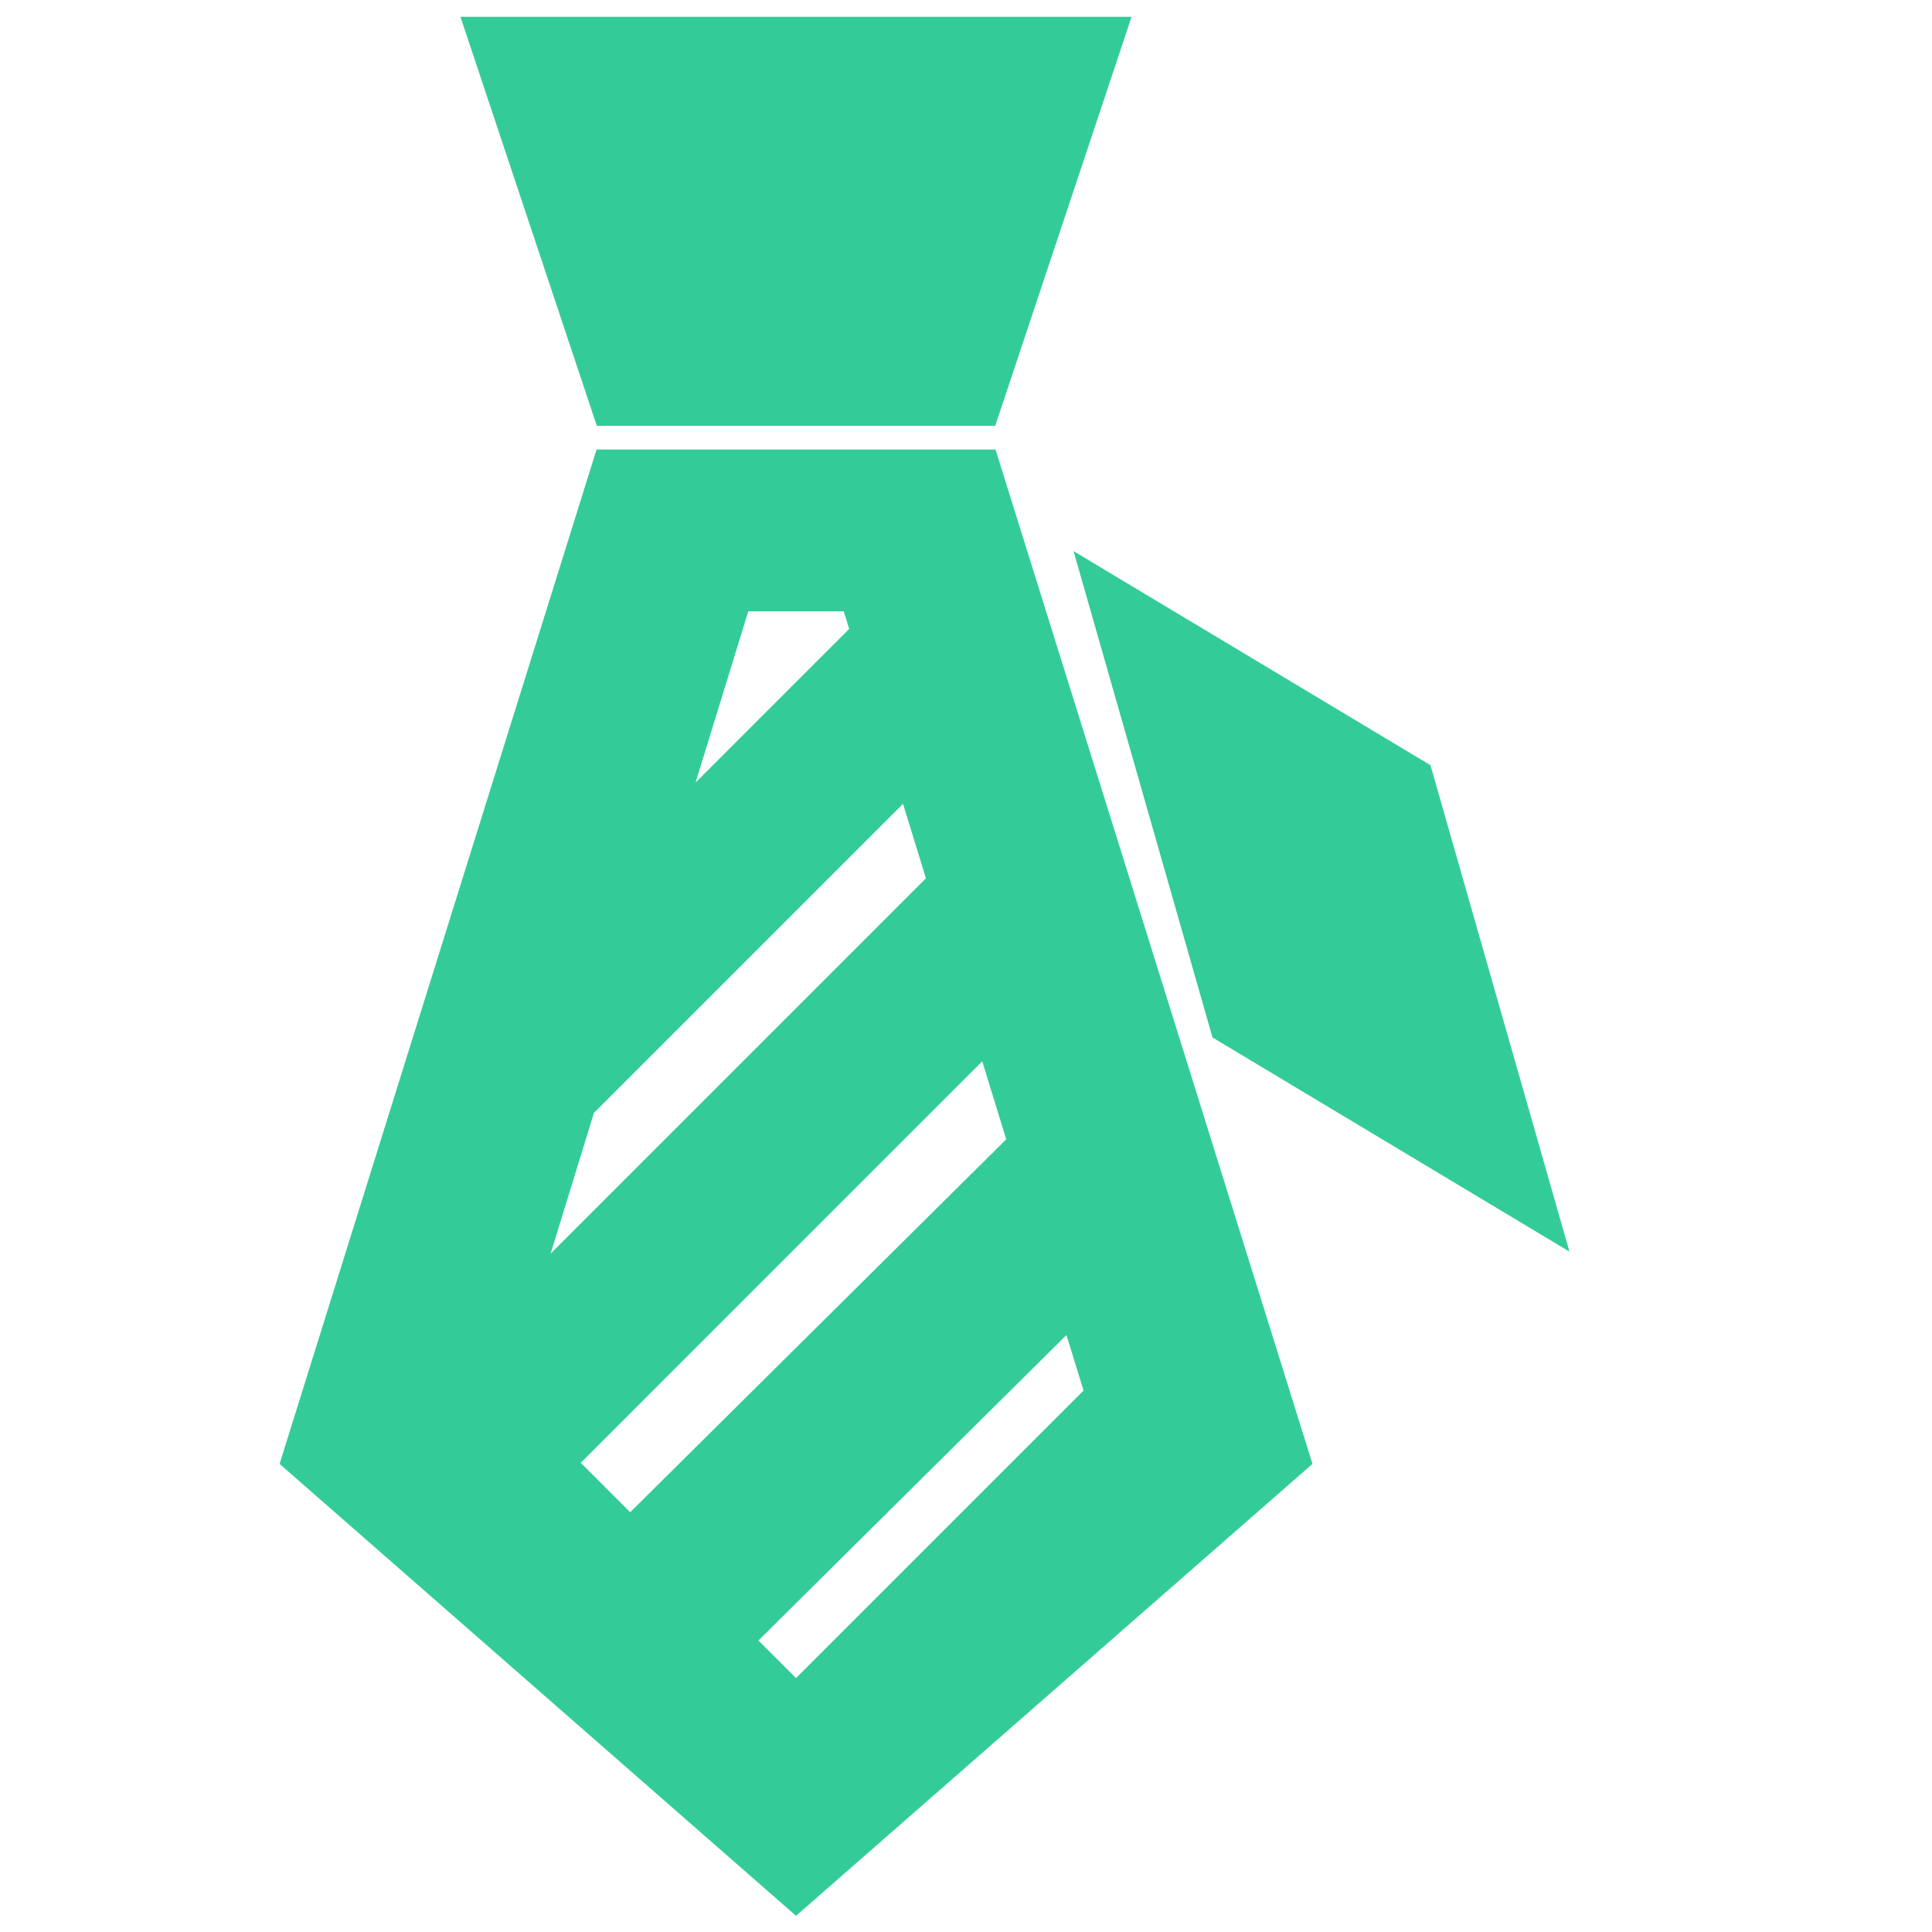 <?xml version="1.0" standalone="no"?><!DOCTYPE svg PUBLIC "-//W3C//DTD SVG 1.1//EN" "http://www.w3.org/Graphics/SVG/1.1/DTD/svg11.dtd"><svg t="1500000268641" class="icon" style="" viewBox="0 0 1024 1024" version="1.1" xmlns="http://www.w3.org/2000/svg" p-id="4673" xmlns:xlink="http://www.w3.org/1999/xlink" width="200" height="200"><defs><style type="text/css"></style></defs><path d="M642.647 549.873l189.205 113.52-73.677-257.817-189.18-113.49zM527.483 225.7L599.752 8.899H244.045l72.284 216.8zM645.601 615.757L527.636 238.259h-211.45L148.178 775.89l273.73 239.53 273.731-239.53-47.14-150.84-2.898-9.292zM396.595 324.009h50.606l2.873 9.323-81.393 81.388 27.914-90.711z m-81.802 265.856l163.814-163.81 12.145 39.47L291.85 664.434l22.943-74.568z m-6.973 185.462l212.782-212.793 12.718 41.319-199.307 197.663-26.193-26.19z m114.088 114.078l-19.921-19.921 163.246-161.89 9.057 29.425-152.382 152.386z" fill="#33CC99" p-id="4674"></path></svg>